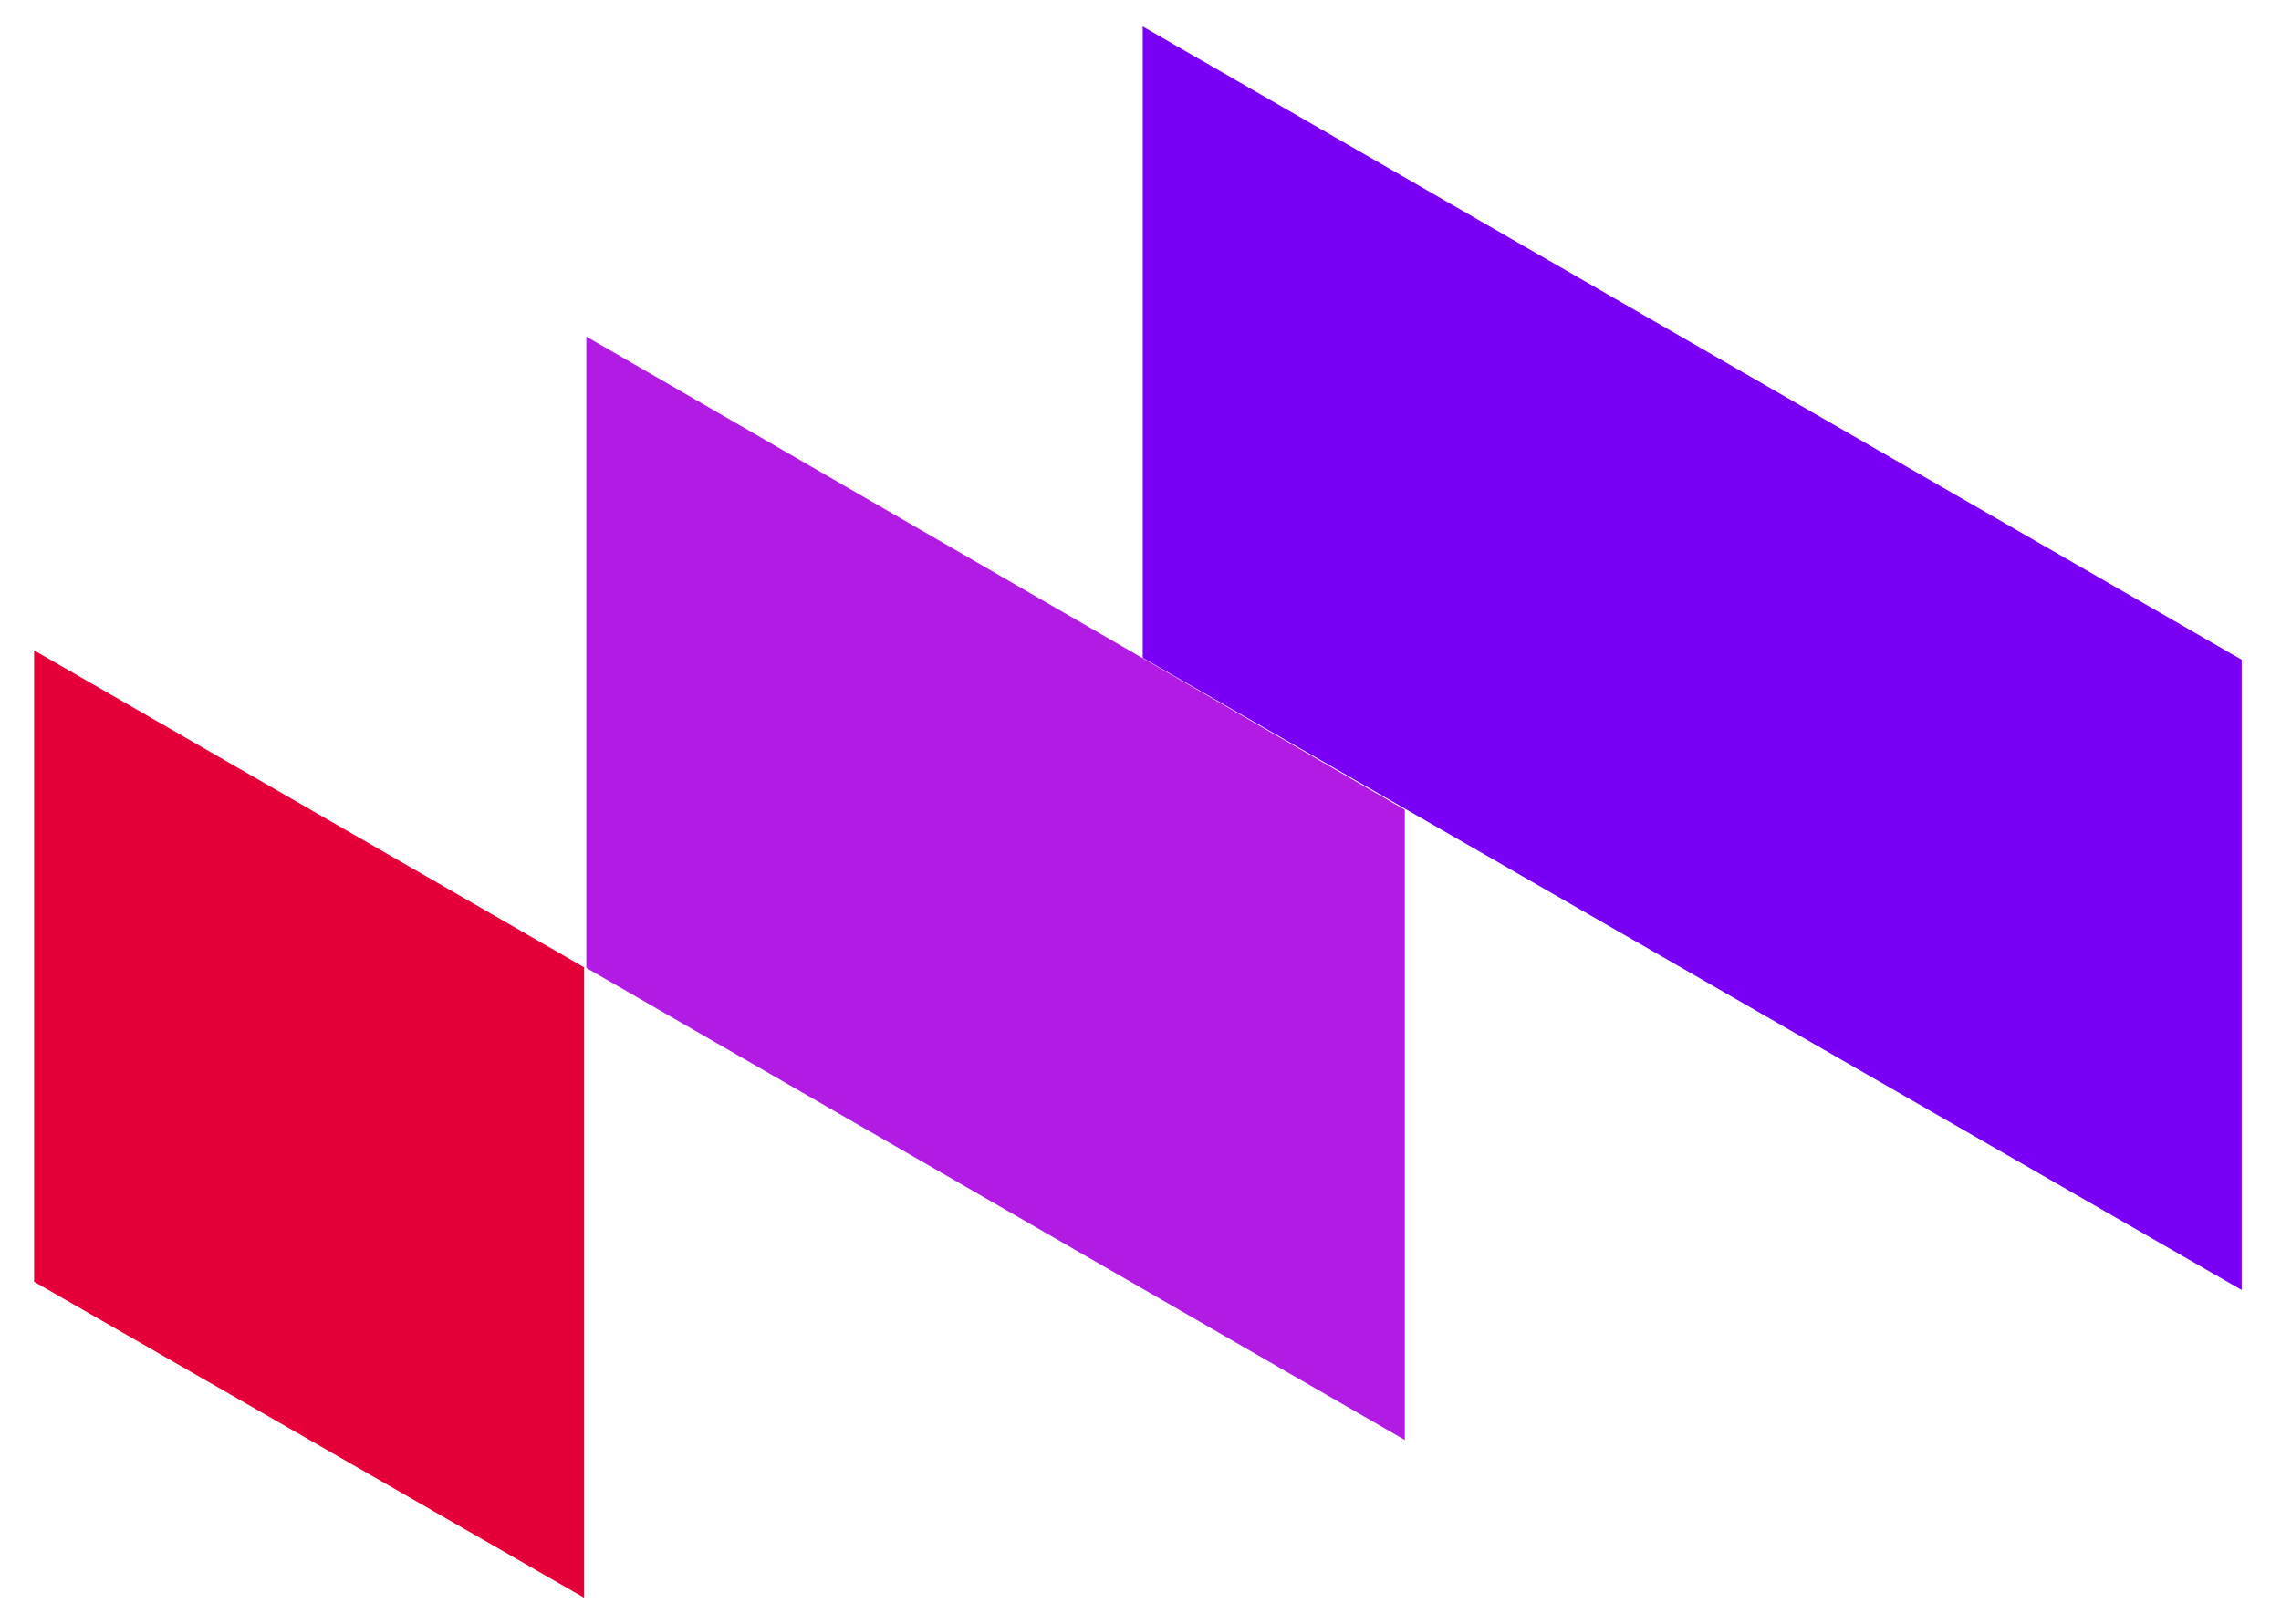 <?xml version="1.0" encoding="utf-8"?>
<!-- Generator: Adobe Illustrator 23.0.4, SVG Export Plug-In . SVG Version: 6.00 Build 0)  -->
<svg version="1.1" id="Layer_1" xmlns="http://www.w3.org/2000/svg" xmlns:xlink="http://www.w3.org/1999/xlink" x="0px" y="0px"
	 viewBox="0 0 1438.6 1024" style="enable-background:new 0 0 1438.6 1024;" xml:space="preserve">
<polygon style="fill:#E6003A;" points="368.4,1007.7 21.5,808.4 21.5,410.2 368.4,610.1 "/>
<polygon style="fill:#B11BE3;" points="369.8,212.3 369.8,610.5 886,908.2 886,510.7 "/>
<polygon style="fill:#7900F5;" points="720.7,16.7 720.7,414.9 1413.8,813.6 1413.8,416.1 "/>
</svg>
